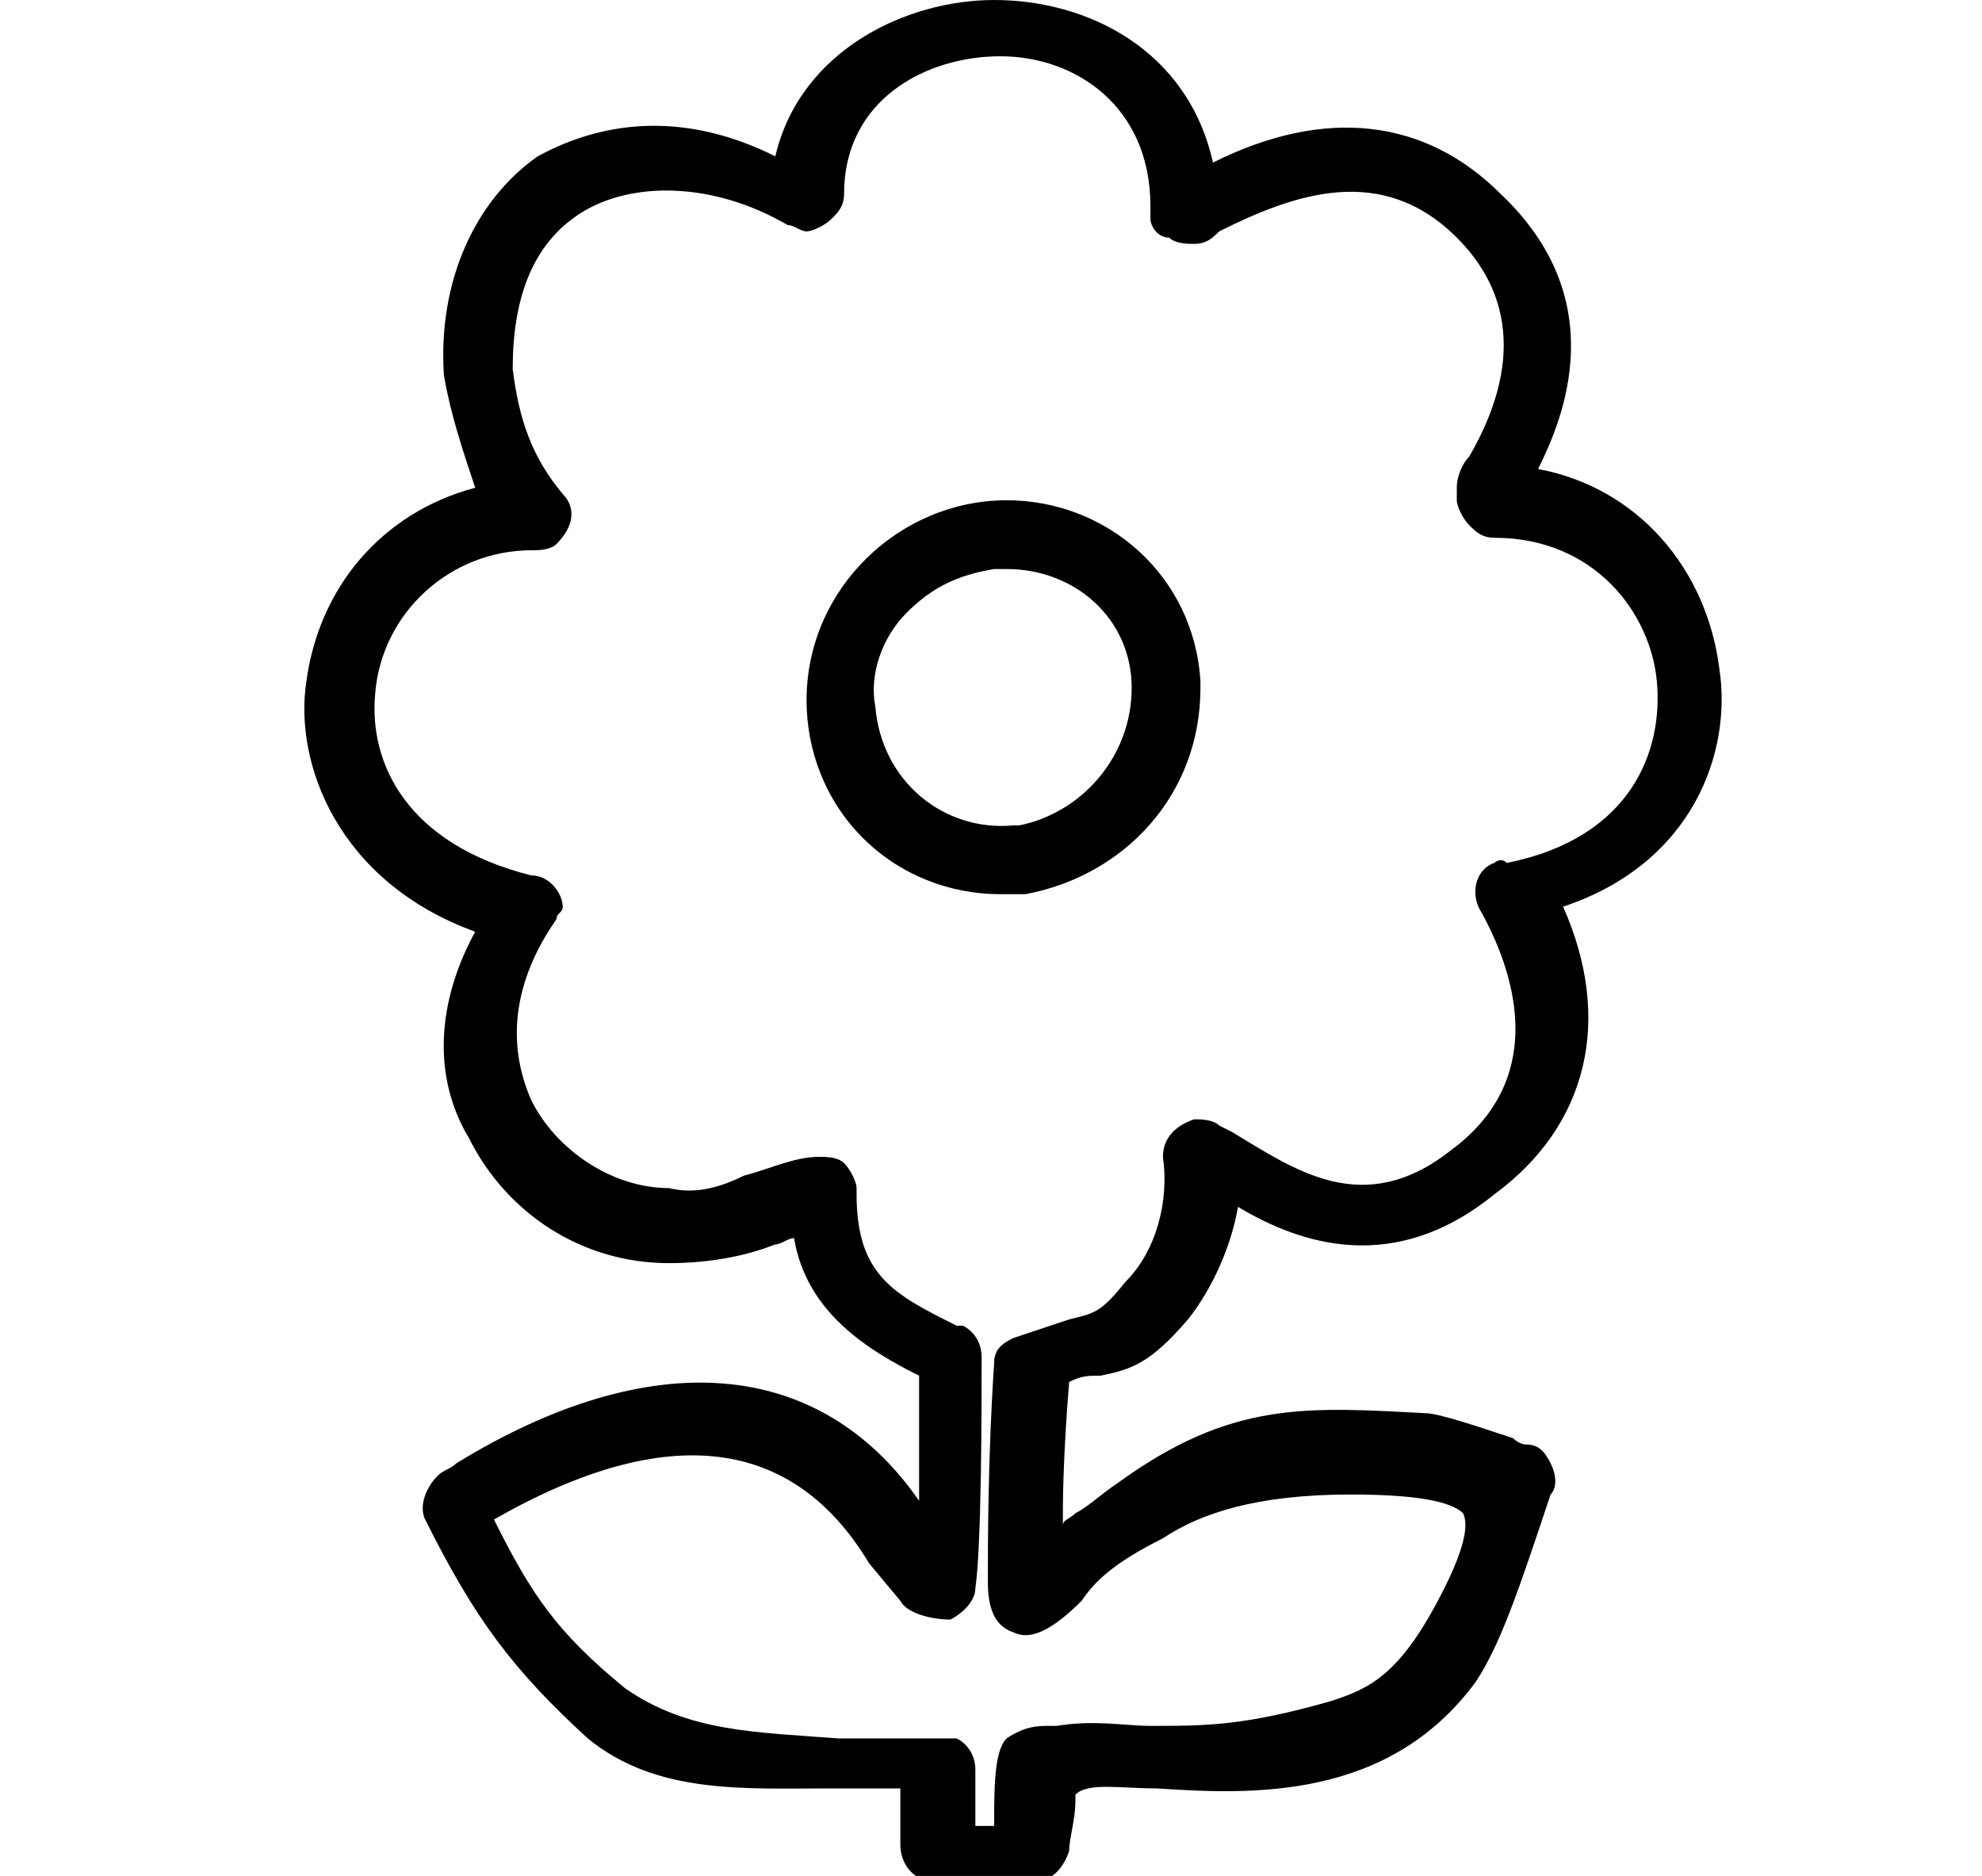 <?xml version="1.0" encoding="utf-8"?>
<!-- Generator: Adobe Illustrator 19.2.1, SVG Export Plug-In . SVG Version: 6.00 Build 0)  -->
<svg version="1.1" id="Слой_1" xmlns="http://www.w3.org/2000/svg" xmlns:xlink="http://www.w3.org/1999/xlink" x="0px" y="0px"
	 viewBox="0 0 31.7 30" style="enable-background:new 0 0 31.7 30;" xml:space="preserve">
<title>dom</title>
<g>
	<path d="M19.2,10.9C19.1,9.2,17.7,8,16.1,8c0,0,0,0,0,0c-1.7,0-3.2,1.4-3.2,3.2c0,0.8,0.3,1.6,0.9,2.2s1.4,0.9,2.2,0.9h0
		c0.1,0,0.2,0,0.3,0c0,0,0.1,0,0.1,0c1.6-0.3,2.8-1.6,2.8-3.3L19.2,10.9C19.2,10.9,19.2,10.9,19.2,10.9z M15.9,9.1
		c0.1,0,0.1,0,0.2,0h0c0,0,0,0,0,0c1.1,0,2,0.8,2,1.9V11c0,1.1-0.8,2-1.8,2.2l-0.1,0c-1.1,0.1-2.1-0.7-2.2-1.9
		c-0.1-0.5,0.1-1.1,0.5-1.5C14.9,9.4,15.3,9.2,15.9,9.1z"/>
	<path d="M27.5,10.7c-0.2-1.6-1.3-2.9-2.9-3.2C25,6.7,25.8,4.8,24,3.1c-1.2-1.2-2.8-1.4-4.6-0.5c-0.4-1.8-2-2.6-3.5-2.6h0
		c-1.4,0-3.1,0.8-3.5,2.5C11,1.8,9.7,1.9,8.6,2.5C7.6,3.2,7,4.5,7.1,6l0,0c0.1,0.6,0.3,1.2,0.5,1.8c-1.5,0.4-2.5,1.6-2.7,3.1
		c-0.2,1.3,0.5,3.2,2.7,4C7,16,6.9,17.2,7.5,18.2c0.6,1.2,1.8,2,3.2,2c0.6,0,1.2-0.1,1.7-0.3c0.1,0,0.2-0.1,0.3-0.1
		c0.2,1.2,1.2,1.8,2,2.2c0,0.3,0,0.7,0,1.1c0,0.3,0,0.7,0,0.9c-1.6-2.3-4.3-2.5-7.4-0.6c-0.1,0.1-0.2,0.1-0.3,0.2
		c-0.2,0.2-0.3,0.5-0.2,0.7c0.8,1.6,1.4,2.4,2.6,3.5l0,0c1.1,0.9,2.5,0.8,3.9,0.8c0.4,0,0.8,0,1.1,0v0.9c0,0.3,0.2,0.6,0.6,0.6h1.5
		c0,0,0,0,0,0c0.3,0,0.5-0.2,0.6-0.5c0-0.2,0.1-0.5,0.1-0.8c0-0.1,0-0.1,0-0.1c0.2-0.2,0.7-0.1,1.3-0.1c1.5,0.1,3.7,0.2,5.1-1.7
		c0.4-0.6,0.7-1.5,1.2-3c0.1-0.1,0.1-0.3,0-0.5c-0.1-0.2-0.2-0.3-0.4-0.3c0,0-0.1,0-0.2-0.1c-0.6-0.2-1.2-0.4-1.4-0.4
		c-1.9-0.1-3.1-0.2-4.9,1.1c-0.3,0.2-0.5,0.4-0.7,0.5c-0.1,0.1-0.2,0.1-0.2,0.2c0,0,0-0.1,0-0.2l0-0.1c0,0,0-0.8,0.1-2
		c0.2-0.1,0.3-0.1,0.5-0.1c0.5-0.1,0.8-0.2,1.4-0.9l0,0c0.4-0.5,0.7-1.2,0.8-1.8c1,0.6,2.5,1.1,4.1-0.2c1.5-1.1,1.9-2.8,1.1-4.6
		C27.1,13.8,27.7,12,27.5,10.7z M23.9,13.8c-0.3,0.1-0.4,0.5-0.2,0.8c0.6,1.1,1,2.7-0.5,3.8c-1.4,1.1-2.5,0.3-3.5-0.3l-0.2-0.1
		c-0.1-0.1-0.3-0.1-0.4-0.1c-0.3,0.1-0.5,0.3-0.5,0.6c0.1,0.7-0.1,1.5-0.6,2c-0.4,0.5-0.5,0.5-0.9,0.6c-0.3,0.1-0.6,0.2-0.9,0.3
		c-0.2,0.1-0.3,0.2-0.3,0.4c-0.1,1.5-0.1,2.9-0.1,3.4l0,0.1c0,0.4,0.1,0.7,0.4,0.8c0.2,0.1,0.5,0.1,1.1-0.5c0.2-0.3,0.5-0.6,1.3-1
		c0.6-0.4,1.5-0.7,3-0.7c1,0,1.6,0.1,1.8,0.3c0.1,0.2,0,0.6-0.3,1.2c-0.7,1.4-1.2,1.6-1.8,1.8c-1.4,0.4-2,0.4-2.9,0.4
		c-0.4,0-0.9-0.1-1.5,0c0,0-0.1,0-0.1,0c-0.2,0-0.4,0-0.7,0.2c-0.2,0.2-0.2,0.8-0.2,1.4h-0.3v-0.9c0-0.2-0.1-0.4-0.3-0.5l-0.6,0
		c-0.4,0-0.9,0-1.3,0C12.1,27.7,11,27.7,10,27c-1.1-0.9-1.5-1.5-2.1-2.7c2.8-1.6,4.8-1.3,6,0.7l0.5,0.6c0.1,0.2,0.5,0.3,0.8,0.3
		c0.2-0.1,0.4-0.3,0.4-0.5c0.1-0.7,0.1-2.9,0.1-3.7c0-0.2-0.1-0.4-0.3-0.5l-0.1,0c-1-0.5-1.6-0.8-1.6-2.1c0,0,0,0,0-0.1
		c0-0.1-0.1-0.3-0.2-0.4c-0.1-0.1-0.3-0.1-0.4-0.1c-0.4,0-0.8,0.2-1.2,0.3c-0.4,0.2-0.8,0.3-1.2,0.2c-0.9,0-1.8-0.6-2.2-1.4
		c-0.4-0.9-0.3-1.9,0.4-2.9c0-0.1,0.1-0.1,0.1-0.2C9,14.3,8.8,14,8.5,14c-2-0.5-2.6-1.8-2.5-2.9c0.1-1.3,1.2-2.3,2.5-2.3
		c0,0,0,0,0,0c0.1,0,0.3,0,0.4-0.1C9.2,8.4,9.2,8.1,9,7.9c-0.5-0.6-0.7-1.2-0.8-2c0-1.1,0.3-2,1.1-2.5c0.8-0.5,2.1-0.5,3.3,0.2
		c0.1,0,0.2,0.1,0.3,0.1c0.1,0,0.3-0.1,0.4-0.2c0.1-0.1,0.2-0.2,0.2-0.4c0-1.5,1.3-2.2,2.5-2.2c1.2,0,2.4,0.8,2.4,2.4
		c0,0.1,0,0.1,0,0.2c0,0.1,0.1,0.3,0.3,0.3c0.1,0.1,0.3,0.1,0.4,0.1c0.2,0,0.3-0.1,0.4-0.2c1.2-0.6,2.6-1.1,3.8,0.1
		c1.3,1.3,0.6,2.8,0.2,3.5c-0.1,0.1-0.2,0.3-0.2,0.5c0,0,0,0.1,0,0.2c0,0.1,0.1,0.3,0.2,0.4c0.1,0.1,0.2,0.2,0.4,0.2c0,0,0,0,0,0
		c1.6,0,2.5,1.2,2.6,2.3c0.1,1.1-0.4,2.5-2.4,2.9C24,13.7,23.9,13.8,23.9,13.8z"/>
</g>
</svg>

